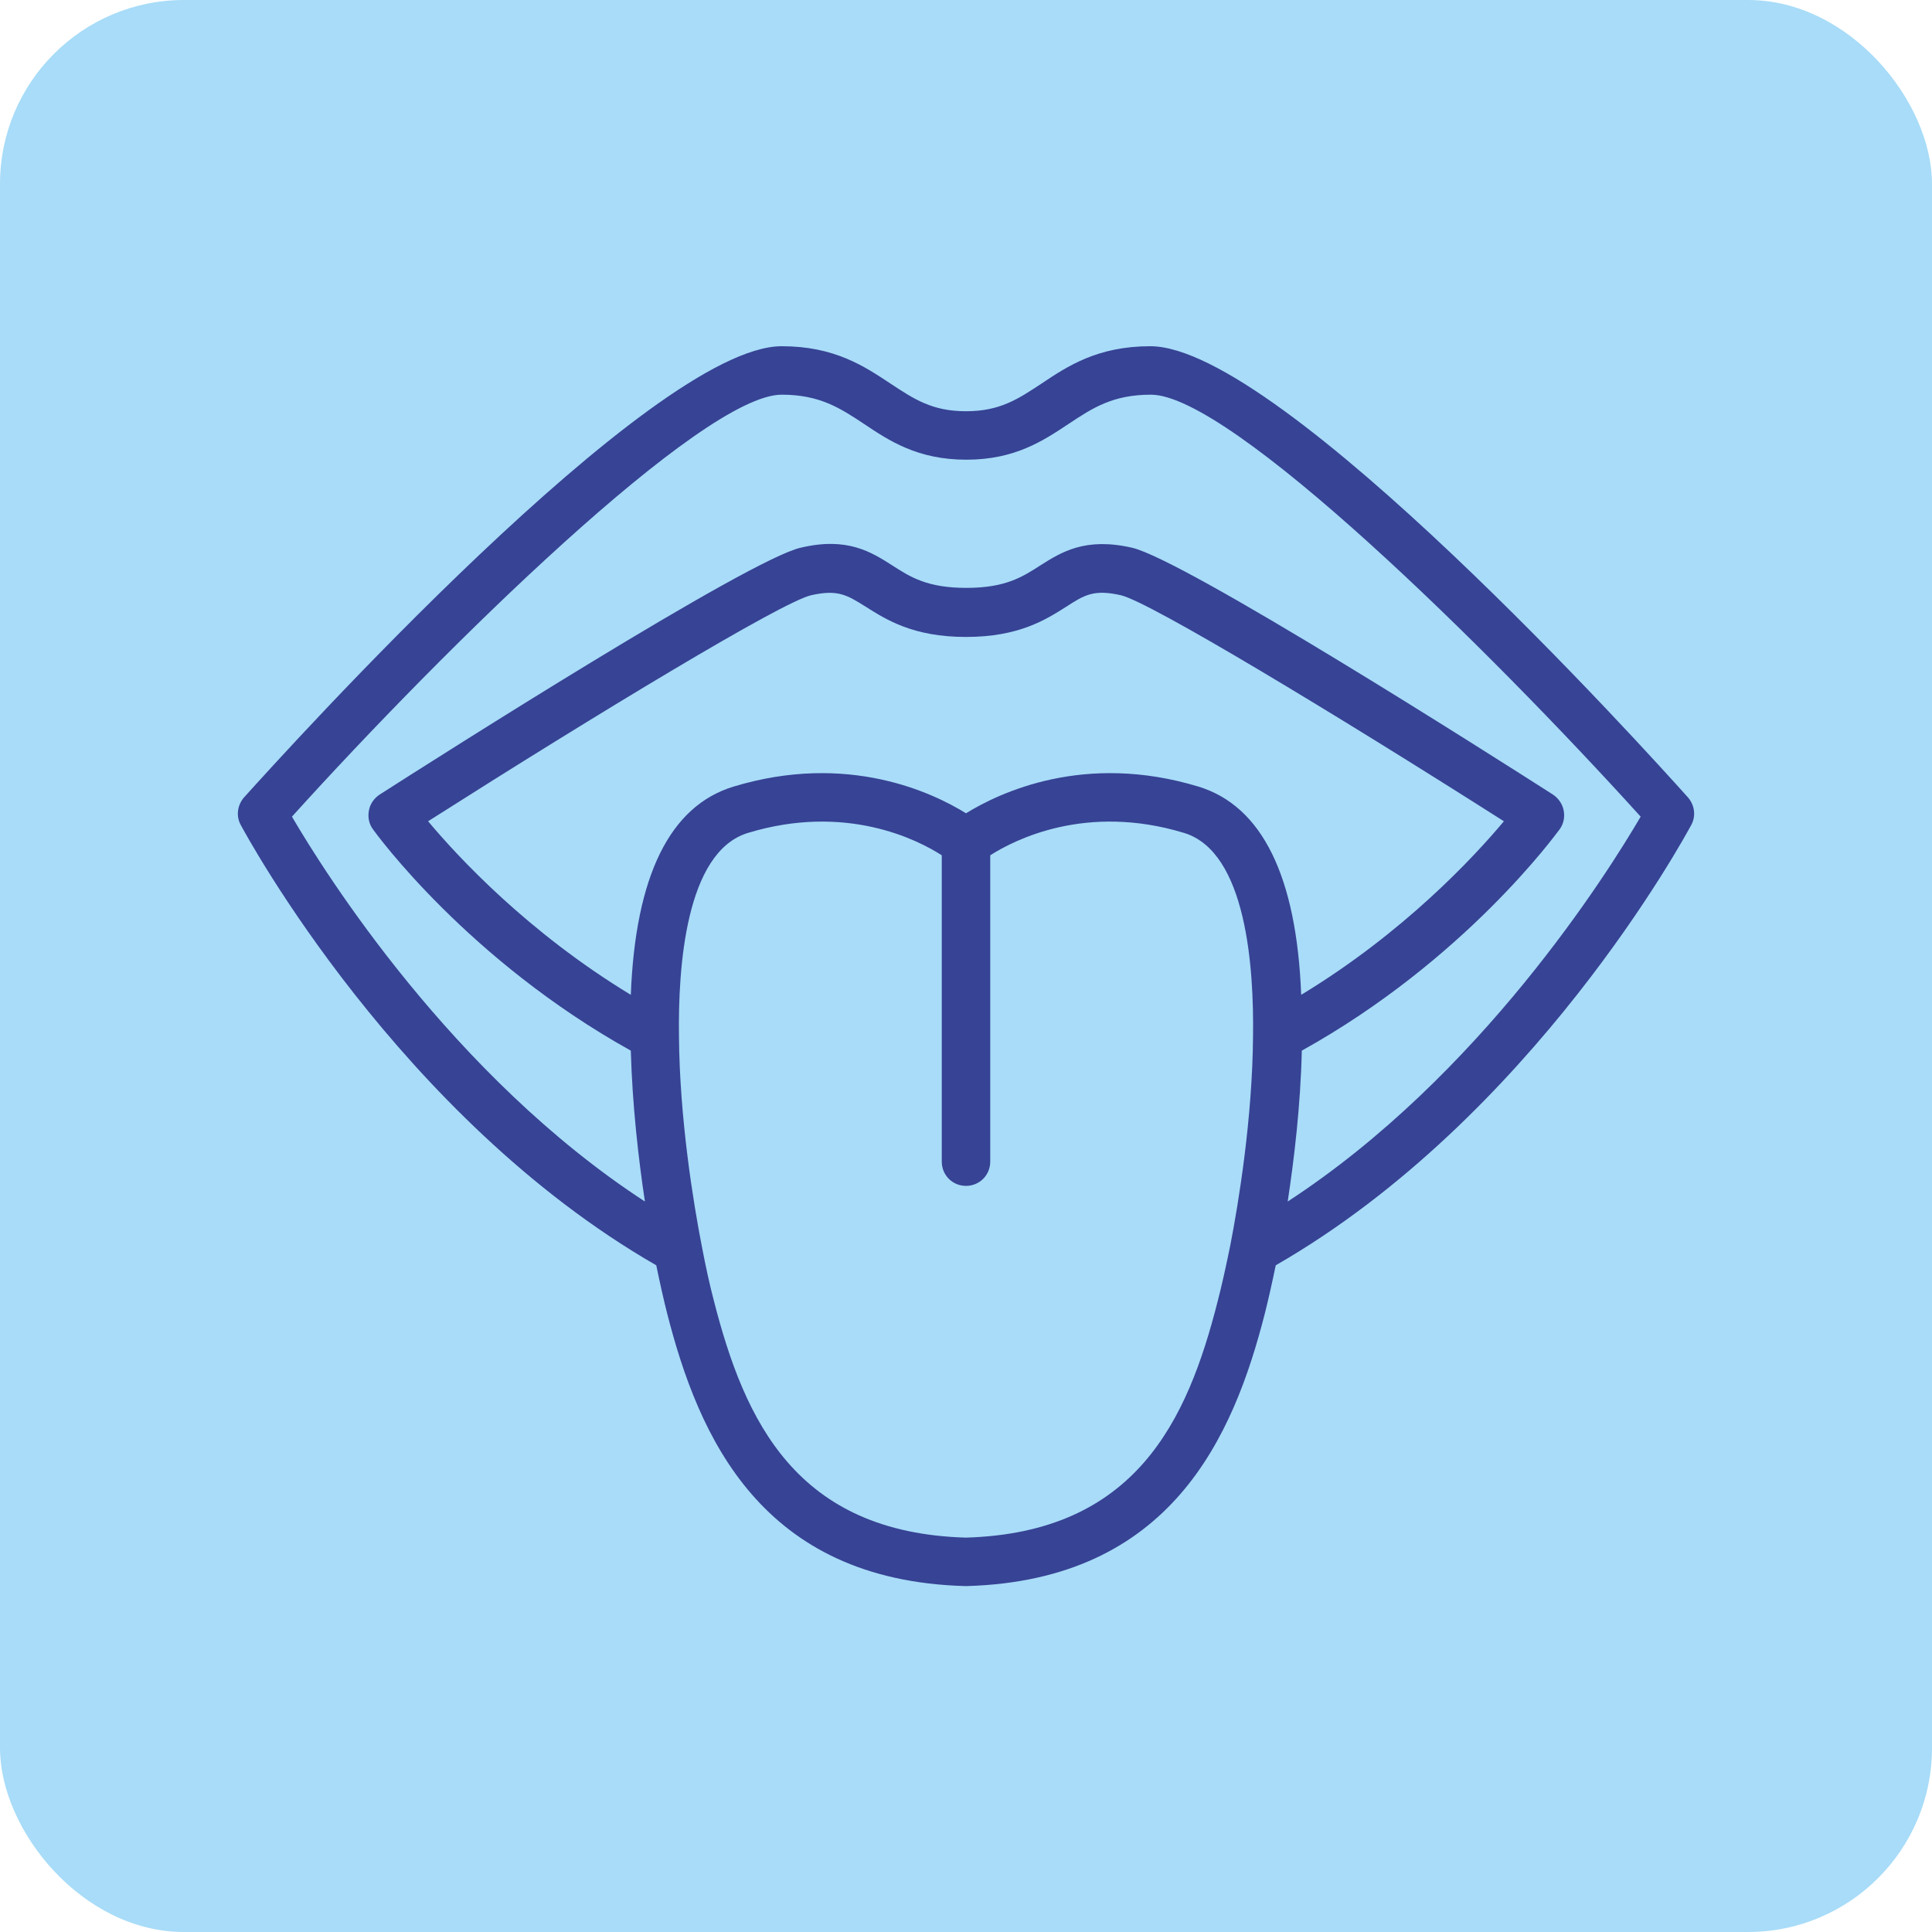 <?xml version="1.0" encoding="UTF-8"?>
<svg id="Calque_1" data-name="Calque 1" xmlns="http://www.w3.org/2000/svg" viewBox="0 0 63 63">
  <defs>
    <style>
      .cls-1 {
        fill: #374395;
      }

      .cls-2 {
        fill: #a8dcf8;
      }
    </style>
  </defs>
  <rect class="cls-2" x="0" y="0" width="63" height="63" rx="6" ry="6"/>
  <path class="cls-1" d="M41.6,41.26c8.38-4.82,13.34-13.97,13.55-14.36.16-.29.11-.65-.11-.9-1.35-1.51-13.29-14.71-17.53-14.71-1.72,0-2.7.65-3.55,1.22-.76.5-1.35.9-2.46.9s-1.7-.4-2.46-.9c-.86-.57-1.83-1.22-3.55-1.22-4.24,0-16.18,13.21-17.53,14.71-.22.25-.27.61-.11.9.21.39,5.17,9.54,13.55,14.36.12.58.24,1.12.35,1.55,1.03,4.05,3.07,8.73,9.73,8.91h.04c6.66-.19,8.7-4.86,9.73-8.91.11-.44.23-.97.35-1.55h0ZM31.5,26.52c-1.08-.67-3.86-2-7.58-.87-2.08.63-3.2,2.92-3.35,6.79-3.35-2.03-5.64-4.5-6.61-5.66,5.5-3.5,11.55-7.16,12.49-7.37.88-.2,1.18,0,1.79.38.65.41,1.53.98,3.26.98s2.61-.57,3.26-.98c.6-.39.91-.58,1.79-.38.93.21,6.99,3.87,12.49,7.37-.97,1.16-3.26,3.63-6.61,5.66-.15-3.87-1.28-6.16-3.35-6.79-3.72-1.13-6.49.2-7.58.87h0ZM9.52,26.63c4.97-5.5,13.38-13.76,15.97-13.76,1.24,0,1.91.44,2.68.95.82.55,1.75,1.17,3.34,1.17s2.51-.62,3.34-1.17c.77-.51,1.43-.95,2.68-.95,2.6,0,11,8.27,15.97,13.76-1.07,1.83-5.23,8.46-11.51,12.55.21-1.38.42-3.13.46-4.92,5.31-2.95,8.28-7.05,8.41-7.22.13-.18.17-.4.13-.61-.04-.21-.17-.4-.35-.52-2-1.28-12.04-7.67-13.73-8.05-1.53-.35-2.31.15-2.99.58-.59.38-1.14.73-2.41.73s-1.82-.35-2.41-.73c-.69-.44-1.47-.94-2.99-.58-1.69.38-11.73,6.77-13.73,8.05-.18.12-.31.3-.35.52s0,.43.13.61c.13.18,3.11,4.27,8.41,7.22.05,1.78.25,3.53.46,4.92-6.28-4.09-10.44-10.72-11.51-12.55h0ZM31.5,50.14c-5.54-.16-7.22-3.81-8.22-7.72-.13-.49-.27-1.12-.4-1.81-.27-1.39-.72-4.13-.74-6.83-.03-2.21.21-6,2.25-6.62,3.19-.97,5.53.22,6.32.73v9.99c0,.44.35.79.79.79s.79-.35.79-.79v-9.99c.8-.51,3.13-1.7,6.32-.73,2.04.62,2.28,4.41,2.25,6.62-.02,2.69-.47,5.43-.74,6.82-.14.69-.28,1.32-.41,1.82-.99,3.91-2.68,7.56-8.22,7.72h0Z"/>
</svg>